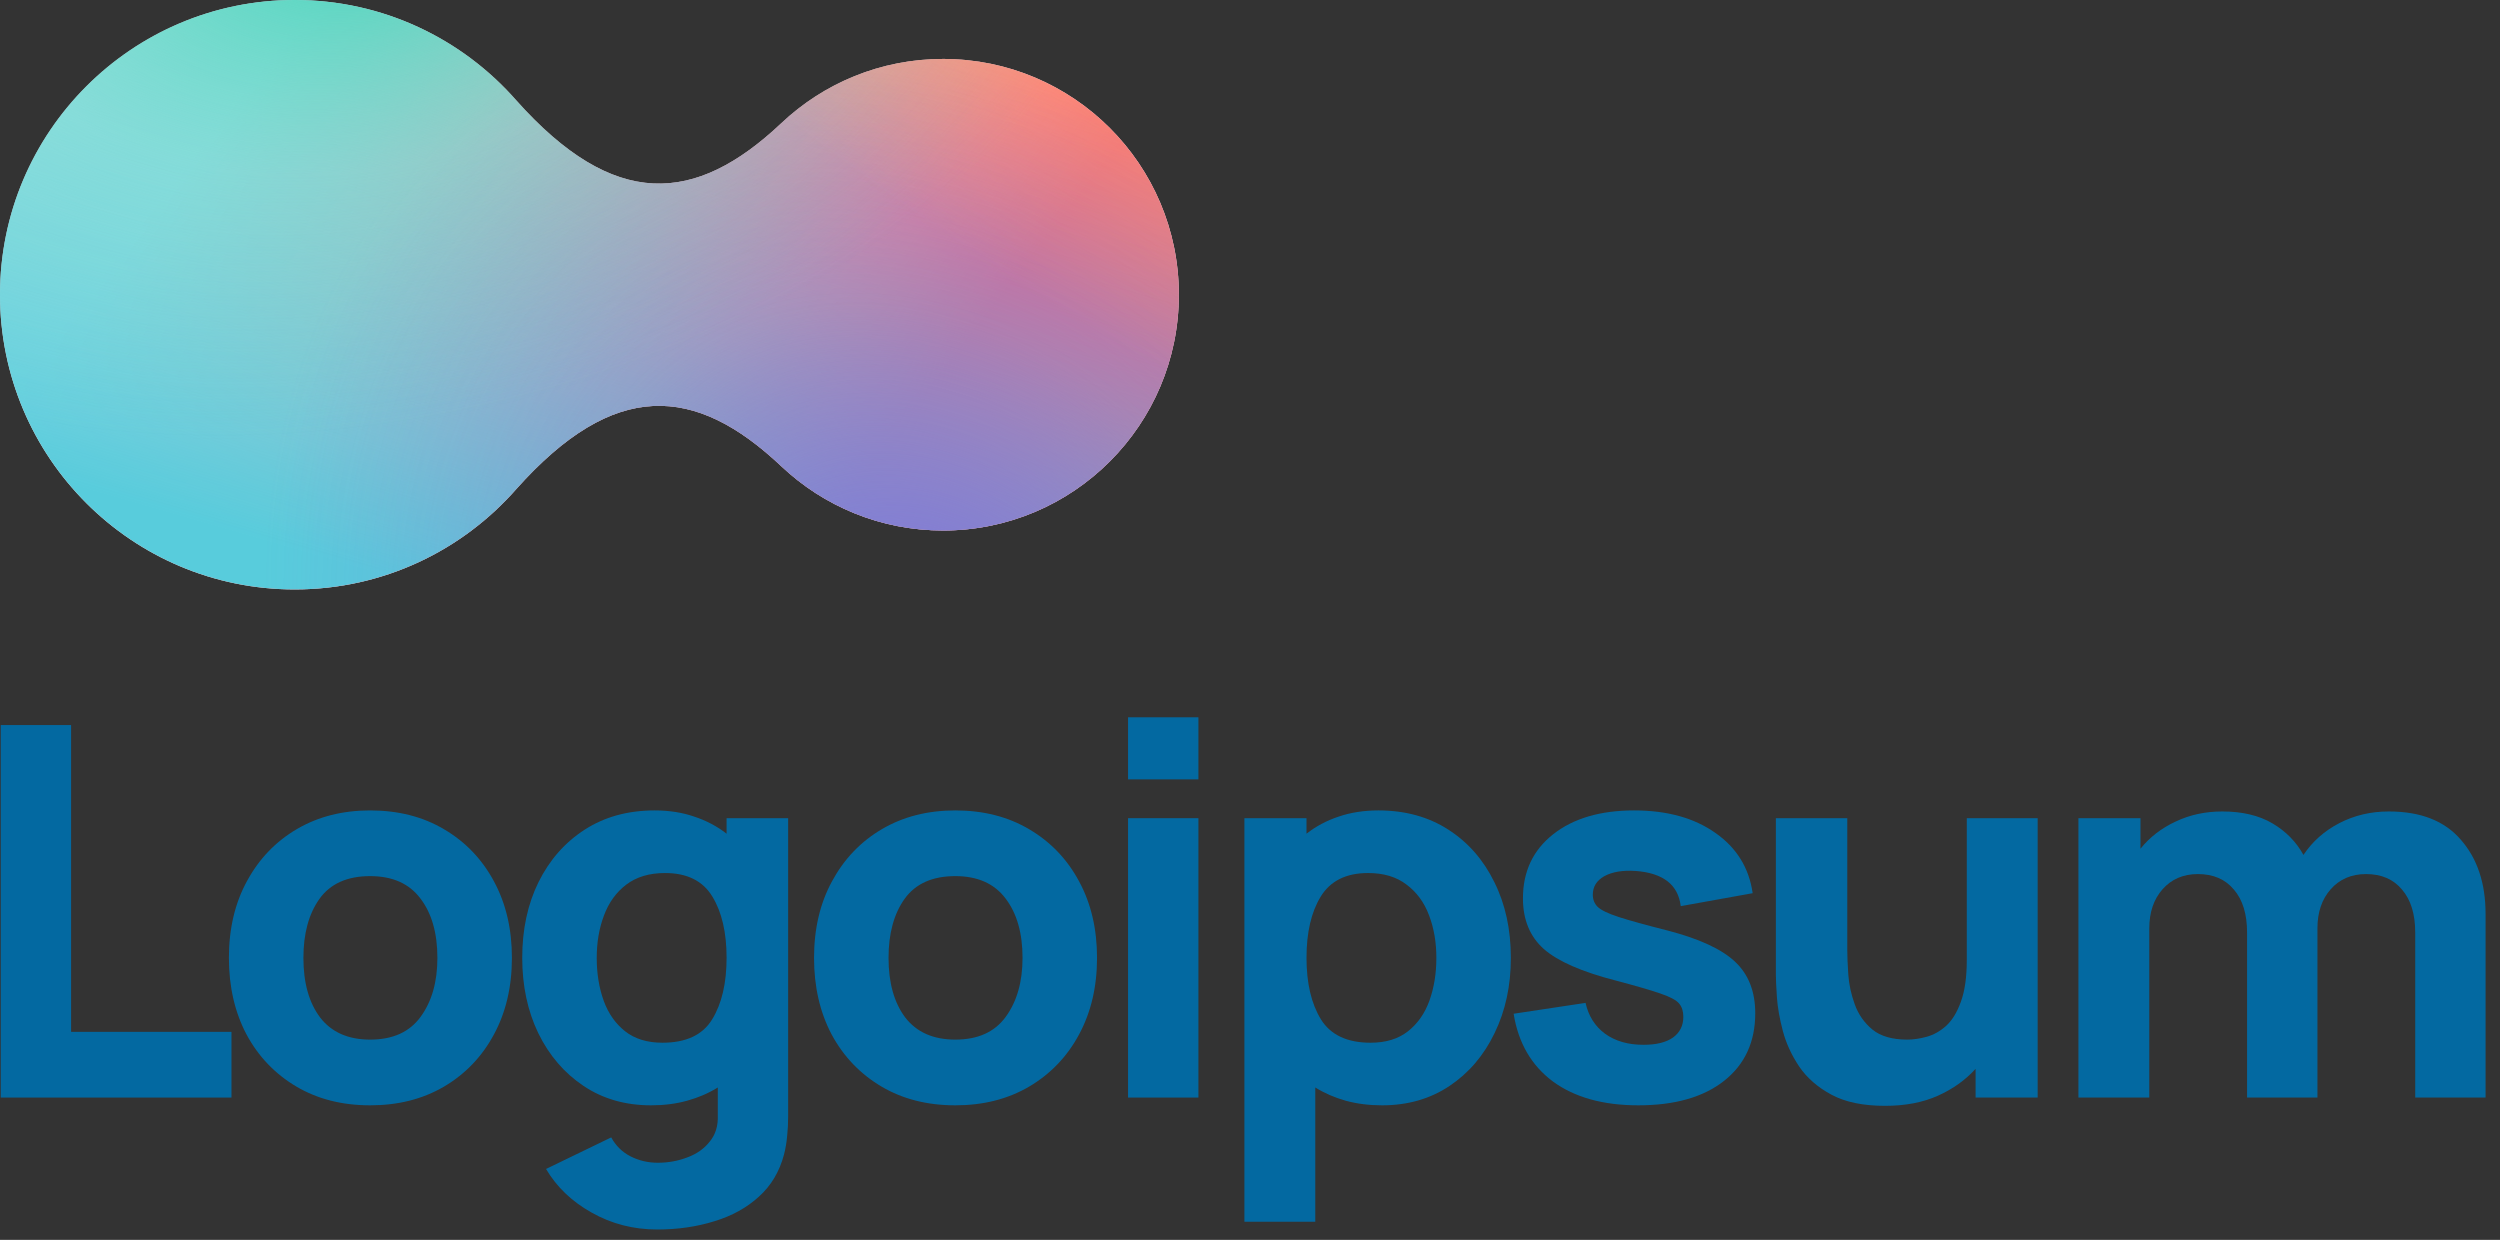<svg id="logo-46" class="gradient" width="123" height="61" viewBox="0 0 123 61" fill="none" xmlns="http://www.w3.org/2000/svg"><rect x="0" y="0" width="123" height="61" fill="#333333" stroke="none"/> <path d="M0.036 54H11.389V50.767H3.498V35.673H0.036V54Z" fill="#0369a1" class="cneutral"></path> <path d="M18.211 54.382C19.586 54.382 20.795 54.076 21.839 53.465C22.891 52.846 23.709 51.993 24.295 50.907C24.889 49.813 25.186 48.553 25.186 47.127C25.186 45.71 24.893 44.459 24.308 43.373C23.722 42.278 22.903 41.421 21.851 40.802C20.808 40.182 19.594 39.873 18.211 39.873C16.854 39.873 15.653 40.178 14.61 40.789C13.566 41.4 12.747 42.253 12.153 43.347C11.559 44.433 11.262 45.693 11.262 47.127C11.262 48.544 11.551 49.8 12.128 50.895C12.713 51.981 13.528 52.833 14.571 53.453C15.615 54.072 16.828 54.382 18.211 54.382ZM18.211 51.149C17.134 51.149 16.315 50.788 15.755 50.067C15.203 49.338 14.928 48.358 14.928 47.127C14.928 45.931 15.191 44.964 15.717 44.225C16.251 43.479 17.083 43.105 18.211 43.105C19.306 43.105 20.129 43.47 20.68 44.2C21.24 44.93 21.52 45.905 21.52 47.127C21.52 48.307 21.245 49.274 20.693 50.029C20.15 50.776 19.323 51.149 18.211 51.149Z" fill="#0369a1" class="cneutral"></path> <path d="M32.032 54.382C32.677 54.382 33.271 54.305 33.814 54.153C34.365 54 34.866 53.784 35.316 53.504V54.891C35.333 55.4 35.201 55.824 34.921 56.164C34.65 56.511 34.285 56.77 33.827 56.94C33.368 57.118 32.88 57.207 32.363 57.207C31.879 57.207 31.43 57.101 31.014 56.889C30.607 56.677 30.293 56.367 30.072 55.96L26.865 57.513C27.391 58.404 28.142 59.121 29.117 59.664C30.093 60.215 31.166 60.491 32.337 60.491C33.347 60.491 34.285 60.355 35.15 60.084C36.016 59.821 36.745 59.418 37.339 58.874C37.942 58.331 38.353 57.64 38.574 56.8C38.65 56.503 38.701 56.202 38.727 55.896C38.76 55.599 38.777 55.281 38.777 54.942V40.255H35.748V41.018C35.282 40.653 34.751 40.373 34.157 40.178C33.572 39.974 32.923 39.873 32.21 39.873C30.895 39.873 29.75 40.187 28.774 40.815C27.798 41.442 27.039 42.304 26.496 43.398C25.961 44.484 25.694 45.727 25.694 47.127C25.694 48.502 25.957 49.736 26.483 50.831C27.017 51.925 27.76 52.791 28.71 53.427C29.66 54.064 30.768 54.382 32.032 54.382ZM32.592 51.302C31.845 51.302 31.234 51.115 30.759 50.742C30.284 50.368 29.932 49.868 29.703 49.24C29.474 48.604 29.359 47.899 29.359 47.127C29.359 46.364 29.478 45.668 29.716 45.04C29.953 44.404 30.318 43.899 30.81 43.525C31.311 43.144 31.947 42.953 32.719 42.953C33.805 42.953 34.582 43.339 35.048 44.111C35.515 44.874 35.748 45.88 35.748 47.127C35.748 48.374 35.511 49.384 35.036 50.156C34.569 50.92 33.754 51.302 32.592 51.302Z" fill="#0369a1" class="cneutral"></path> <path d="M47 54.382C48.374 54.382 49.584 54.076 50.627 53.465C51.679 52.846 52.498 51.993 53.084 50.907C53.677 49.813 53.974 48.553 53.974 47.127C53.974 45.71 53.682 44.459 53.096 43.373C52.511 42.278 51.692 41.421 50.64 40.802C49.596 40.182 48.383 39.873 47 39.873C45.642 39.873 44.442 40.178 43.398 40.789C42.354 41.4 41.536 42.253 40.942 43.347C40.348 44.433 40.051 45.693 40.051 47.127C40.051 48.544 40.339 49.8 40.916 50.895C41.502 51.981 42.316 52.833 43.36 53.453C44.404 54.072 45.617 54.382 47 54.382ZM47 51.149C45.922 51.149 45.103 50.788 44.543 50.067C43.992 49.338 43.716 48.358 43.716 47.127C43.716 45.931 43.979 44.964 44.505 44.225C45.04 43.479 45.871 43.105 47 43.105C48.094 43.105 48.917 43.47 49.469 44.2C50.029 44.93 50.309 45.905 50.309 47.127C50.309 48.307 50.033 49.274 49.482 50.029C48.939 50.776 48.111 51.149 47 51.149Z" fill="#0369a1" class="cneutral"></path> <path d="M55.5 38.345H58.962V35.291H55.5V38.345ZM55.5 54H58.962V40.255H55.5V54Z" fill="#0369a1" class="cneutral"></path> <path d="M61.225 60.109H64.712V53.504C65.162 53.784 65.659 54 66.201 54.153C66.753 54.305 67.351 54.382 67.996 54.382C69.26 54.382 70.368 54.064 71.318 53.427C72.268 52.791 73.006 51.925 73.532 50.831C74.067 49.736 74.334 48.502 74.334 47.127C74.334 45.727 74.063 44.484 73.52 43.398C72.985 42.304 72.23 41.442 71.254 40.815C70.278 40.187 69.133 39.873 67.818 39.873C67.105 39.873 66.452 39.974 65.858 40.178C65.272 40.373 64.746 40.653 64.28 41.018V40.255H61.225V60.109ZM67.436 51.302C66.282 51.302 65.468 50.92 64.992 50.156C64.517 49.384 64.28 48.374 64.28 47.127C64.28 45.88 64.513 44.874 64.98 44.111C65.455 43.339 66.231 42.953 67.309 42.953C68.081 42.953 68.713 43.144 69.205 43.525C69.706 43.899 70.075 44.404 70.312 45.04C70.55 45.668 70.669 46.364 70.669 47.127C70.669 47.899 70.554 48.604 70.325 49.24C70.096 49.868 69.744 50.368 69.269 50.742C68.794 51.115 68.183 51.302 67.436 51.302Z" fill="#0369a1" class="cneutral"></path> <path d="M80.606 54.382C82.404 54.382 83.813 53.979 84.831 53.173C85.849 52.367 86.358 51.259 86.358 49.851C86.358 48.782 86.027 47.938 85.366 47.318C84.712 46.699 83.601 46.185 82.031 45.778C80.962 45.507 80.164 45.286 79.638 45.116C79.121 44.947 78.777 44.781 78.607 44.62C78.446 44.459 78.366 44.259 78.366 44.022C78.366 43.623 78.556 43.318 78.938 43.105C79.329 42.893 79.842 42.809 80.478 42.851C81.827 42.953 82.566 43.53 82.693 44.582L86.231 43.945C86.053 42.698 85.442 41.71 84.398 40.98C83.355 40.242 82.022 39.873 80.402 39.873C78.739 39.873 77.411 40.263 76.418 41.044C75.426 41.824 74.929 42.876 74.929 44.2C74.929 45.252 75.273 46.084 75.96 46.694C76.647 47.297 77.831 47.815 79.511 48.247C80.504 48.51 81.234 48.722 81.7 48.884C82.175 49.045 82.481 49.21 82.617 49.38C82.752 49.541 82.82 49.758 82.82 50.029C82.82 50.462 82.65 50.801 82.311 51.047C81.972 51.285 81.488 51.404 80.86 51.404C80.097 51.404 79.464 51.221 78.964 50.856C78.472 50.492 78.153 49.987 78.009 49.342L74.471 49.876C74.7 51.31 75.345 52.422 76.406 53.211C77.475 53.992 78.875 54.382 80.606 54.382Z" fill="#0369a1" class="cneutral"></path> <path d="M92.744 54.407C93.737 54.407 94.602 54.242 95.341 53.911C96.079 53.58 96.698 53.139 97.199 52.587V54H100.253V40.255H96.766V47.229C96.766 48.078 96.668 48.765 96.473 49.291C96.287 49.809 96.045 50.203 95.748 50.474C95.451 50.738 95.133 50.916 94.793 51.009C94.454 51.102 94.136 51.149 93.839 51.149C93.101 51.149 92.528 50.984 92.121 50.653C91.722 50.322 91.433 49.91 91.255 49.418C91.077 48.926 90.971 48.438 90.937 47.955C90.903 47.462 90.886 47.059 90.886 46.745V40.255H87.373V47.967C87.373 48.196 87.39 48.561 87.424 49.062C87.458 49.562 87.556 50.118 87.717 50.729C87.878 51.331 88.145 51.913 88.519 52.473C88.901 53.033 89.431 53.495 90.11 53.86C90.788 54.225 91.667 54.407 92.744 54.407Z" fill="#0369a1" class="cneutral"></path> <path d="M102.258 54H105.745V45.676C105.745 44.887 105.961 44.247 106.394 43.755C106.835 43.254 107.416 43.004 108.138 43.004C108.893 43.004 109.483 43.258 109.907 43.767C110.339 44.268 110.556 44.972 110.556 45.88V54H114.018V45.676C114.018 44.887 114.234 44.247 114.667 43.755C115.108 43.254 115.689 43.004 116.41 43.004C117.166 43.004 117.755 43.258 118.179 43.767C118.612 44.268 118.829 44.972 118.829 45.88V54H122.29V44.964C122.29 43.462 121.887 42.248 121.081 41.324C120.284 40.39 119.1 39.924 117.53 39.924C116.648 39.924 115.838 40.114 115.099 40.496C114.361 40.878 113.772 41.4 113.33 42.062C112.974 41.417 112.465 40.899 111.803 40.509C111.141 40.119 110.318 39.924 109.334 39.924C108.502 39.924 107.739 40.089 107.043 40.42C106.347 40.742 105.77 41.188 105.312 41.756V40.255H102.258V54Z" fill="#0369a1" class="cneutral"></path> <path d="M-6.39719e-07 14.5C6.0374e-08 6.492 6.492 1.6959e-06 14.5 2.39599e-06C18.842 2.77556e-06 22.738 1.908 25.395 4.932C30.217 10.345 34.204 10.06 38.438 6.064C40.515 4.102 43.317 2.9 46.4 2.9C52.806 2.9 58 8.094 58 14.5C58 20.907 52.806 26.1 46.4 26.1C43.317 26.1 40.515 24.898 38.438 22.936C34.205 18.941 30.219 18.655 25.399 24.064C22.741 27.09 18.844 29 14.5 29C6.492 29 -1.33981e-06 22.508 -6.39719e-07 14.5Z" fill="#F2F5FA"></path> <path d="M-6.39719e-07 14.5C6.0374e-08 6.492 6.492 1.6959e-06 14.5 2.39599e-06C18.842 2.77556e-06 22.738 1.908 25.395 4.932C30.217 10.345 34.204 10.06 38.438 6.064C40.515 4.102 43.317 2.9 46.4 2.9C52.806 2.9 58 8.094 58 14.5C58 20.907 52.806 26.1 46.4 26.1C43.317 26.1 40.515 24.898 38.438 22.936C34.205 18.941 30.219 18.655 25.399 24.064C22.741 27.09 18.844 29 14.5 29C6.492 29 -1.33981e-06 22.508 -6.39719e-07 14.5Z" fill="url(#paint0_linear_1422_596)"></path> <path d="M-6.39719e-07 14.5C6.0374e-08 6.492 6.492 1.6959e-06 14.5 2.39599e-06C18.842 2.77556e-06 22.738 1.908 25.395 4.932C30.217 10.345 34.204 10.06 38.438 6.064C40.515 4.102 43.317 2.9 46.4 2.9C52.806 2.9 58 8.094 58 14.5C58 20.907 52.806 26.1 46.4 26.1C43.317 26.1 40.515 24.898 38.438 22.936C34.205 18.941 30.219 18.655 25.399 24.064C22.741 27.09 18.844 29 14.5 29C6.492 29 -1.33981e-06 22.508 -6.39719e-07 14.5Z" fill="url(#paint1_linear_1422_596)"></path> <path d="M-6.39719e-07 14.5C6.0374e-08 6.492 6.492 1.6959e-06 14.5 2.39599e-06C18.842 2.77556e-06 22.738 1.908 25.395 4.932C30.217 10.345 34.204 10.06 38.438 6.064C40.515 4.102 43.317 2.9 46.4 2.9C52.806 2.9 58 8.094 58 14.5C58 20.907 52.806 26.1 46.4 26.1C43.317 26.1 40.515 24.898 38.438 22.936C34.205 18.941 30.219 18.655 25.399 24.064C22.741 27.09 18.844 29 14.5 29C6.492 29 -1.33981e-06 22.508 -6.39719e-07 14.5Z" fill="url(#paint2_radial_1422_596)"></path> <path d="M-6.39719e-07 14.5C6.0374e-08 6.492 6.492 1.6959e-06 14.5 2.39599e-06C18.842 2.77556e-06 22.738 1.908 25.395 4.932C30.217 10.345 34.204 10.06 38.438 6.064C40.515 4.102 43.317 2.9 46.4 2.9C52.806 2.9 58 8.094 58 14.5C58 20.907 52.806 26.1 46.4 26.1C43.317 26.1 40.515 24.898 38.438 22.936C34.205 18.941 30.219 18.655 25.399 24.064C22.741 27.09 18.844 29 14.5 29C6.492 29 -1.33981e-06 22.508 -6.39719e-07 14.5Z" fill="url(#paint3_radial_1422_596)"></path> <path d="M-6.39719e-07 14.5C6.0374e-08 6.492 6.492 1.6959e-06 14.5 2.39599e-06C18.842 2.77556e-06 22.738 1.908 25.395 4.932C30.217 10.345 34.204 10.06 38.438 6.064C40.515 4.102 43.317 2.9 46.4 2.9C52.806 2.9 58 8.094 58 14.5C58 20.907 52.806 26.1 46.4 26.1C43.317 26.1 40.515 24.898 38.438 22.936C34.205 18.941 30.219 18.655 25.399 24.064C22.741 27.09 18.844 29 14.5 29C6.492 29 -1.33981e-06 22.508 -6.39719e-07 14.5Z" fill="url(#paint4_radial_1422_596)"></path> <defs> <linearGradient id="paint0_linear_1422_596" x1="43.696" y1="21.707" x2="10.304" y2="-4.243" gradientUnits="userSpaceOnUse"> <stop class="ccustom" stop-color="#FF557E"></stop> <stop class="ccompli1" offset="0.841" stop-color="#FF5555" stop-opacity="0"></stop> </linearGradient> <linearGradient id="paint1_linear_1422_596" x1="14.502" y1="27.055" x2="23.424" y2="-3.85" gradientUnits="userSpaceOnUse"> <stop class="ccompli1" stop-color="#58CCDC"></stop> <stop class="ccompli1" offset="1" stop-color="#58CCDC" stop-opacity="0"></stop> </linearGradient> <radialGradient id="paint2_radial_1422_596" cx="0" cy="0" r="1" gradientUnits="userSpaceOnUse" gradientTransform="translate(45.488 35.041) rotate(-122.928) scale(37.051 30.339)"> <stop class="ccompli2" stop-color="#8263DB"></stop> <stop offset="0.569" stop-color="#8172DA" stop-opacity="0.26"></stop> <stop class="ccompli2" offset="1" stop-color="#8172DA" stop-opacity="0"></stop> </radialGradient> <radialGradient id="paint3_radial_1422_596" cx="0" cy="0" r="1" gradientUnits="userSpaceOnUse" gradientTransform="translate(18.302 -4.195) rotate(77.674) scale(24.957 39.226)"> <stop class="ccompli1" stop-color="#41D1B7"></stop> <stop class="ccompli1" offset="0.493" stop-color="#41D1B7" stop-opacity="0.35"></stop> <stop class="ccompli1" offset="1" stop-color="#41D1B7" stop-opacity="0"></stop> </radialGradient> <radialGradient id="paint4_radial_1422_596" cx="0" cy="0" r="1" gradientUnits="userSpaceOnUse" gradientTransform="translate(59.645 -10.745) rotate(125.113) scale(27.112 57.426)"> <stop class="ccompli2" stop-color="#FFEC45"></stop> <stop class="ccompli2" offset="0.549" stop-color="#FFEC45" stop-opacity="0.3"></stop> <stop class="ccompli2" offset="0.961" stop-color="#FFEC45" stop-opacity="0"></stop> </radialGradient> </defs> </svg>
